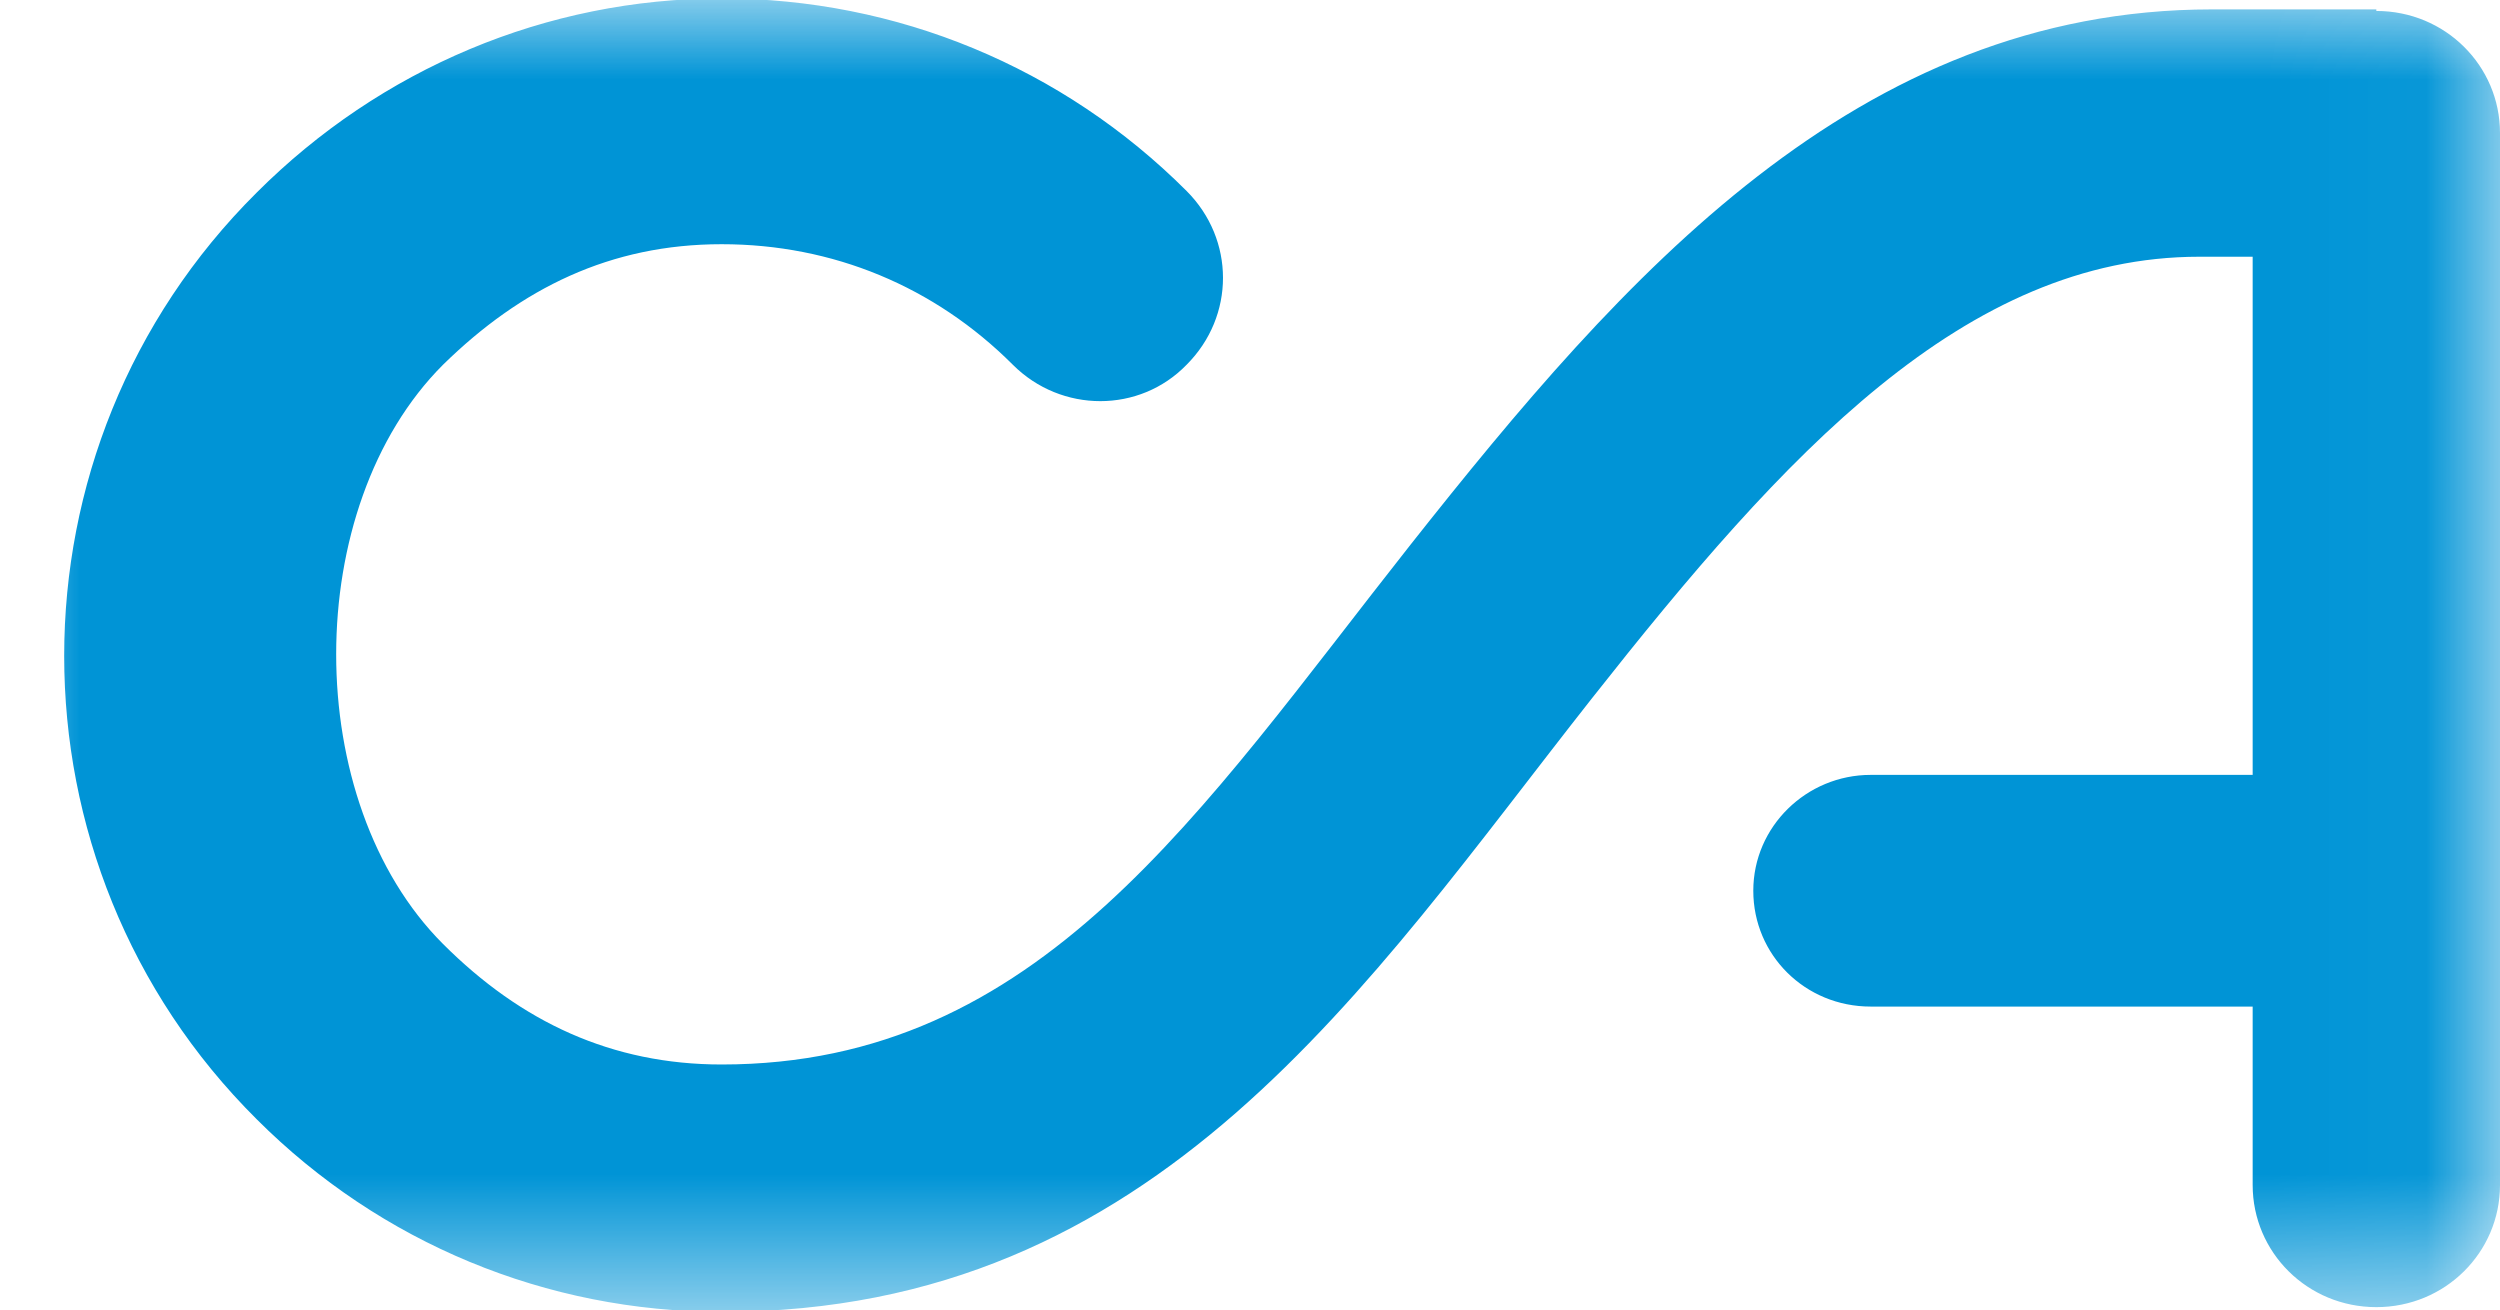 <?xml version="1.0" encoding="UTF-8"?><svg id="Layer_1" xmlns="http://www.w3.org/2000/svg" width="15.97" height="8.37" xmlns:xlink="http://www.w3.org/1999/xlink" viewBox="0 0 15.97 8.37"><defs><clipPath id="clippath"><rect width="15.97" height="8.37" style="fill:none; stroke-width:0px;"/></clipPath><mask id="mask" x="0" y="0" width="15.97" height="8.37" maskUnits="userSpaceOnUse"><g id="mask0_22_21"><path d="m15.97,0H0v8.37h15.97V0Z" style="fill:#fff; stroke-width:0px;"/></g></mask></defs><g style="clip-path:url(#clippath);"><g style="mask:url(#mask);"><path d="m15.18.06h-1.05c-2.27,0-3.76,1.7-5.12,3.42-1.35,1.71-2.37,3.32-4.4,3.32h0c-.7,0-1.28-.27-1.78-.77-.91-.91-.91-2.79,0-3.7.5-.49,1.07-.77,1.78-.77s1.36.27,1.86.77c.31.31.81.31,1.11,0,.31-.31.31-.8,0-1.11-.79-.79-1.85-1.23-2.97-1.23S2.43.44,1.64,1.23c-1.64,1.63-1.64,4.29,0,5.92.79.79,1.85,1.23,2.97,1.23h.01c2.78,0,4.1-2.08,5.55-3.92,1.23-1.56,2.38-2.82,3.88-2.82h.34v3.31h-2.44c-.41,0-.75.33-.75.74s.33.74.75.74h2.44v1.14c0,.43.35.78.79.78s.79-.35.79-.78V.85c0-.43-.35-.78-.79-.78" style="fill:#0094d6; stroke-width:0px;"/></g></g></svg>